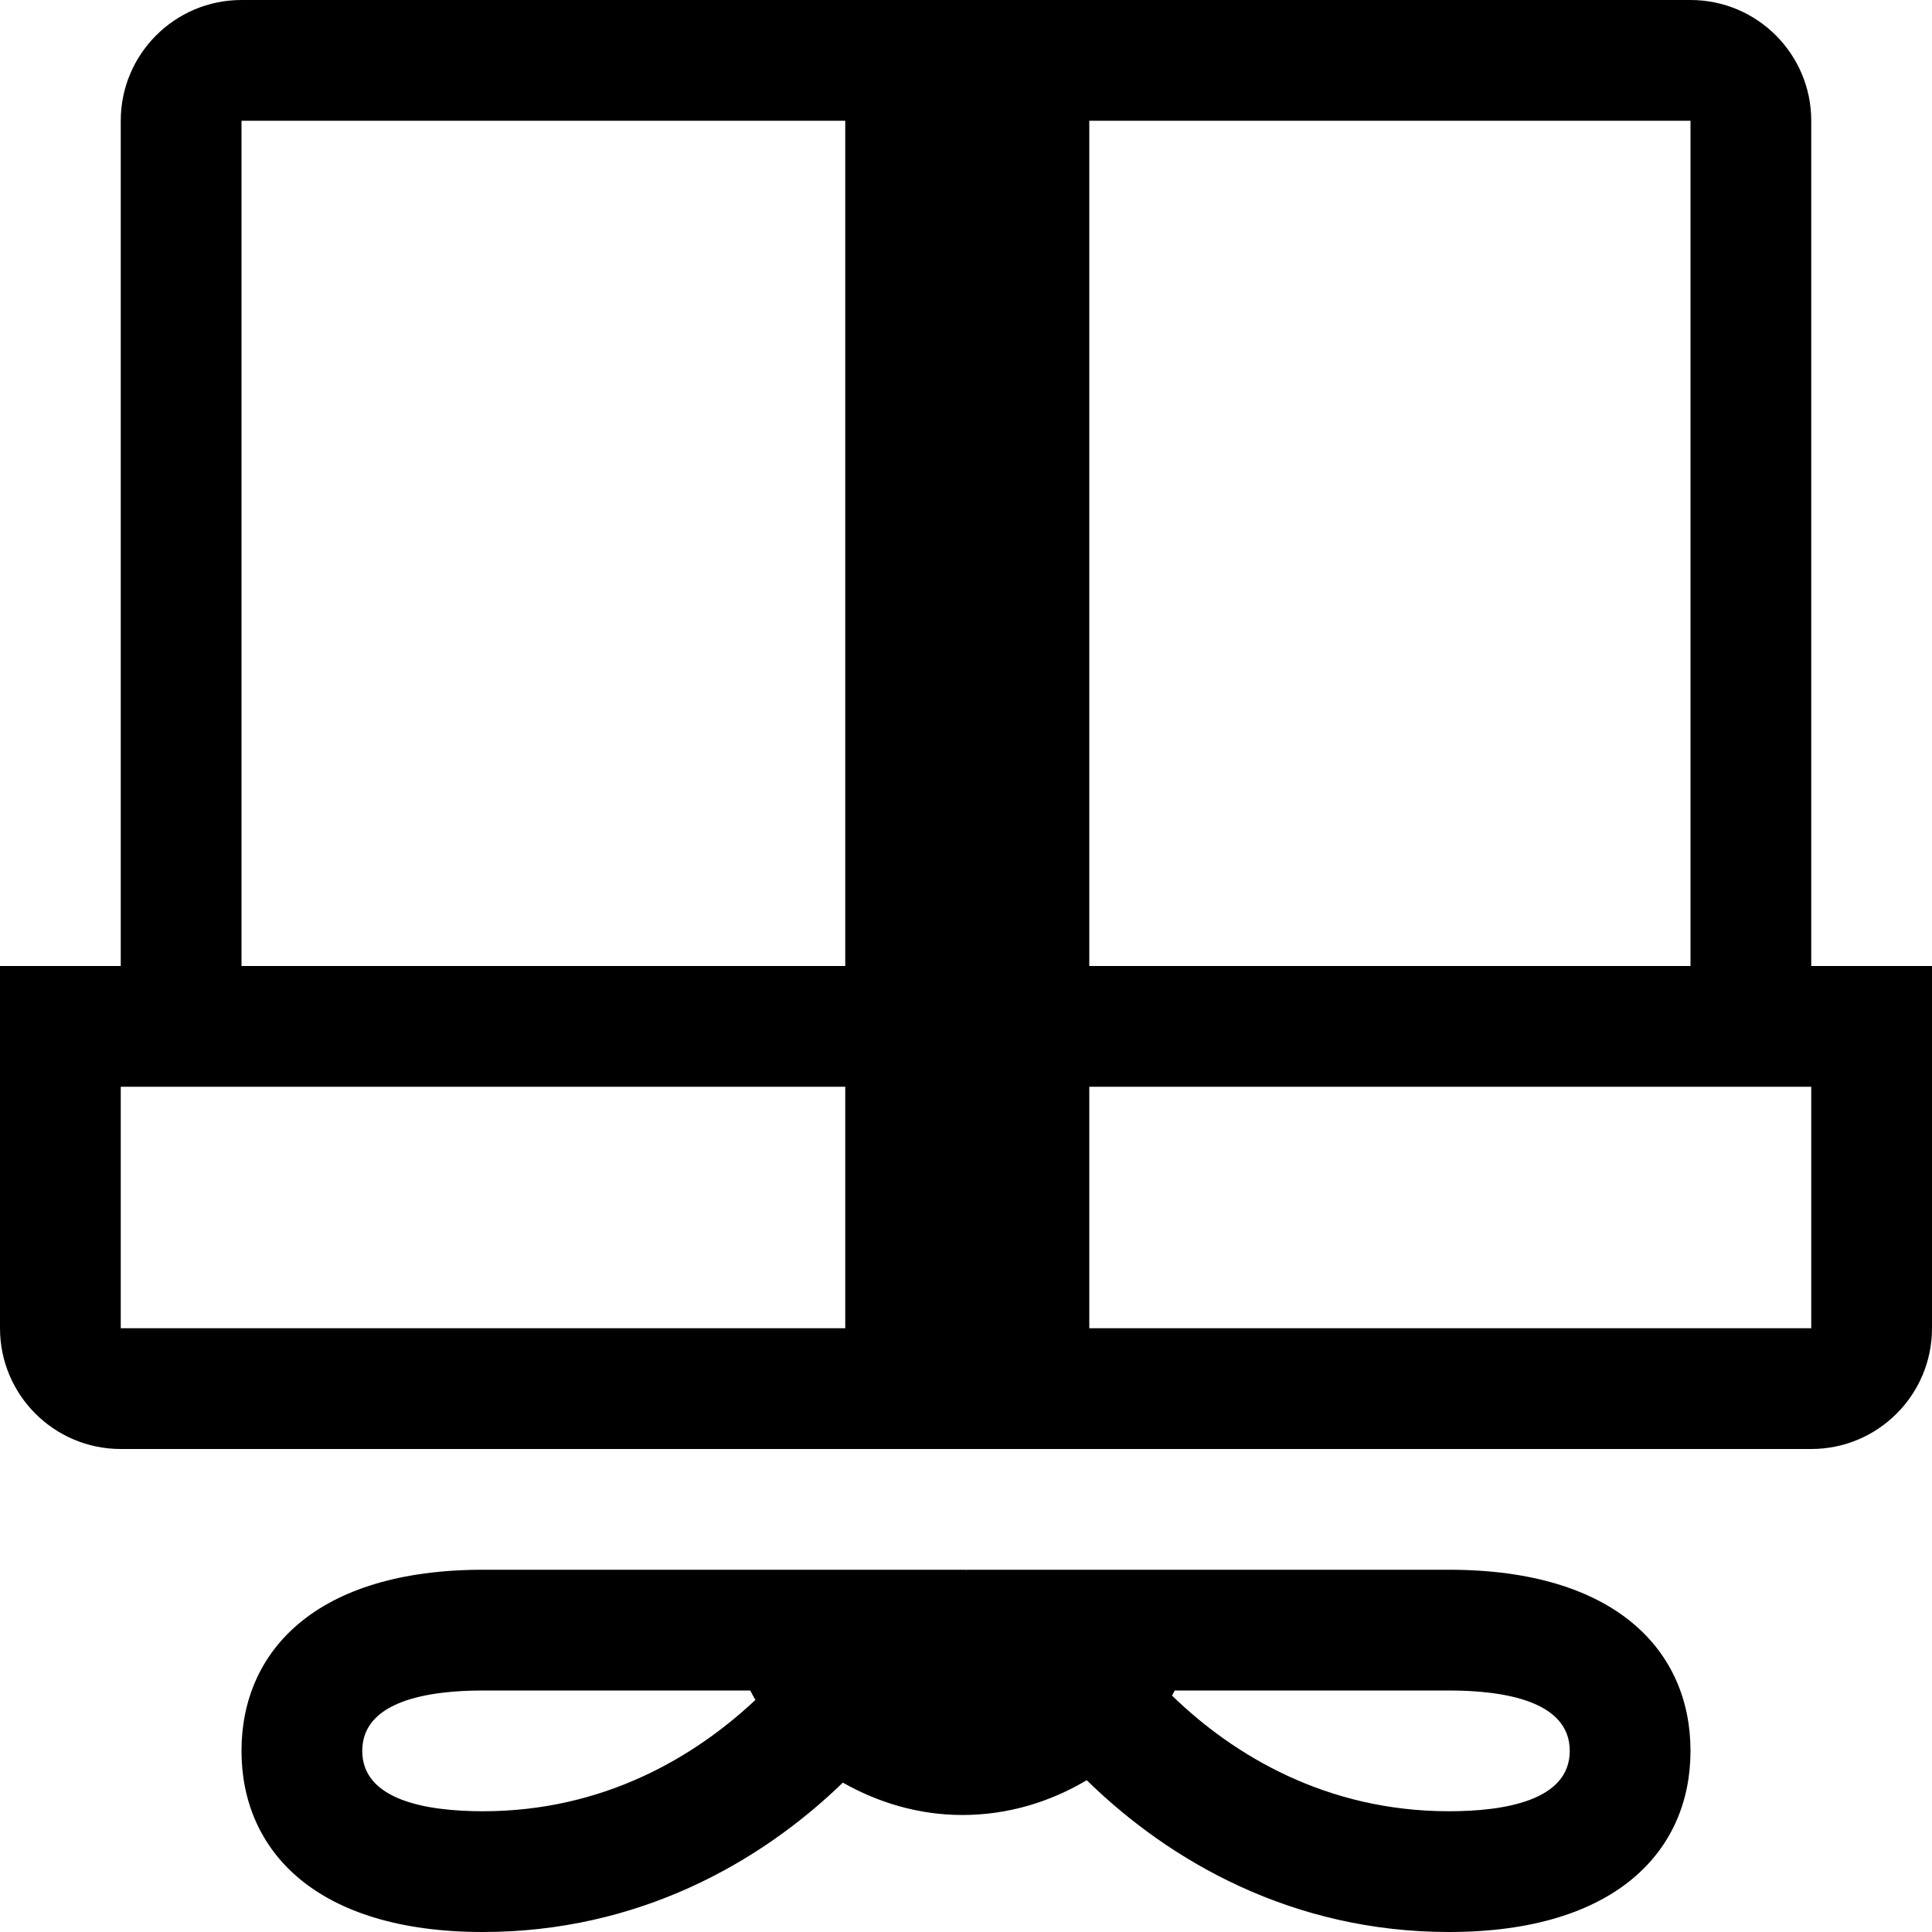 <!-- icon_gift_alt icon -->
<svg xmlns="http://www.w3.org/2000/svg" viewBox="0 -64 1024 1024">
  <path d="M960 704h-896c-35.328 0-64-28.672-64-64v-192h64v-448c0-35.328 28.672-64 64-64h768c35.328 0 64 28.672 64 64v448h64v192c0 35.328-28.672 64-64 64zM64 640h384v-128h-384v128zM128 0v448h320v-448h-320zM896 0h-318.656v448h318.656v-448zM960 512h-382.656v128h382.656v-128zM512 768c0 0.128-0.064 0.384-0.064 0.512h0.192c-0.064-0.128-0.128-0.384-0.128-0.512 0 0 167.616 0 256 0s128 43.008 128 96-39.616 96-128 96c-82.752 0-147.904-37.248-192-80.448-19.328 11.456-41.664 18.432-65.856 18.432-23.168 0-44.608-6.528-63.424-17.152-44.032 42.688-108.8 79.168-190.72 79.168-88.384 0-128-43.008-128-96s39.616-96 128-96c88.384 0 256 0 256 0zM832 864c0-26.432-34.816-32-64-32h-145.344c-0.512 0.896-0.96 1.856-1.472 2.688 32.512 31.616 81.792 61.312 146.816 61.312 29.184 0 64-5.568 64-32zM192 864c0 26.432 34.816 32 64 32 63.616 0 111.872-28.48 144.384-59.008-1.024-1.6-1.792-3.328-2.752-4.992h-141.632c-29.184 0-64 5.568-64 32z"/>
</svg>
